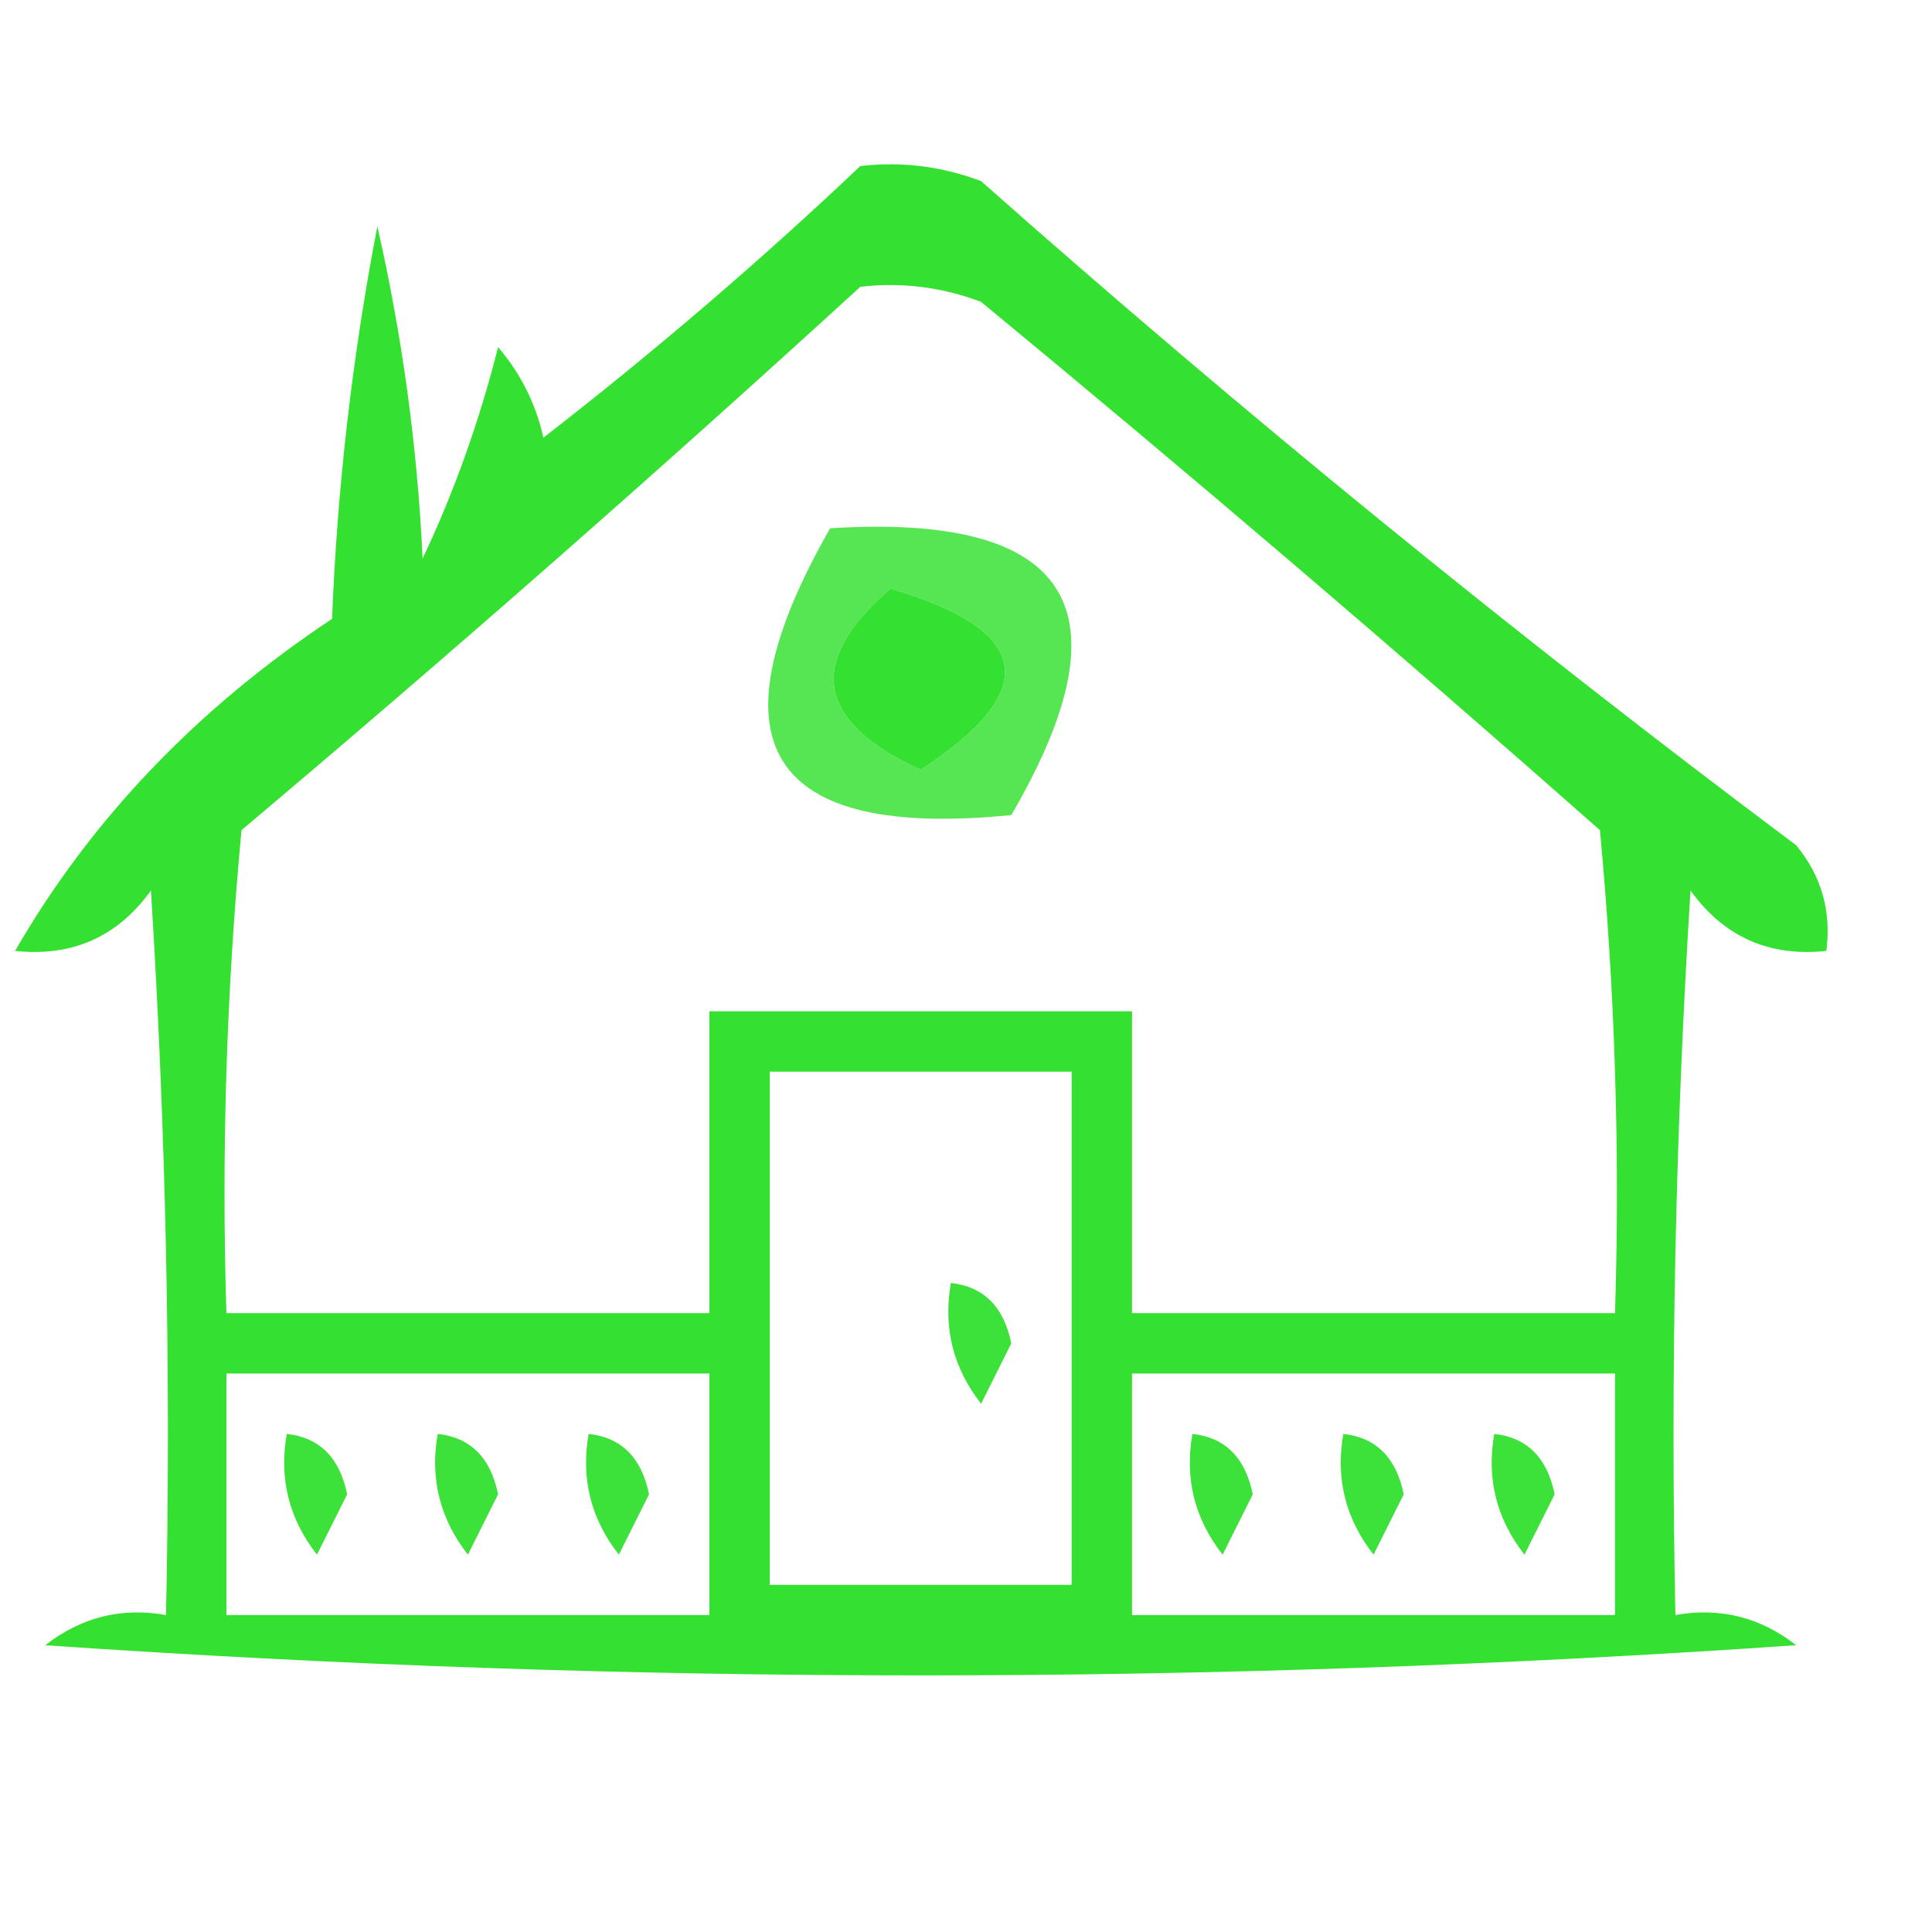 <?xml version="1.0" encoding="UTF-8"?>
<!DOCTYPE svg PUBLIC "-//W3C//DTD SVG 1.1//EN" "http://www.w3.org/Graphics/SVG/1.1/DTD/svg11.dtd">
<svg xmlns="http://www.w3.org/2000/svg" version="1.1" width="64px" height="64px" style="shape-rendering:geometricPrecision; text-rendering:geometricPrecision; image-rendering:optimizeQuality; fill-rule:evenodd; clip-rule:evenodd" xmlns:xlink="http://www.w3.org/1999/xlink">
<g><path style="opacity:0.925" fill="#24de20" d="M 28.5,5.5 C 29.873,5.343 31.207,5.51 32.5,6C 41.21,13.712 50.21,21.045 59.5,28C 60.337,29.011 60.67,30.178 60.5,31.5C 58.61,31.703 57.11,31.037 56,29.5C 55.5,37.493 55.334,45.493 55.5,53.5C 56.978,53.238 58.311,53.571 59.5,54.5C 40.167,55.833 20.833,55.833 1.5,54.5C 2.689,53.571 4.022,53.238 5.5,53.5C 5.666,45.493 5.5,37.493 5,29.5C 3.89,31.037 2.39,31.703 0.5,31.5C 3.009,27.151 6.509,23.485 11,20.5C 11.172,16.129 11.672,11.796 12.5,7.5C 13.325,11.122 13.825,14.789 14,18.5C 15.043,16.299 15.877,13.966 16.5,11.5C 17.251,12.376 17.751,13.376 18,14.5C 21.692,11.635 25.192,8.635 28.5,5.5 Z M 28.5,9.5 C 29.873,9.343 31.207,9.51 32.5,10C 39.426,15.715 46.26,21.548 53,27.5C 53.499,32.823 53.666,38.156 53.5,43.5C 48.167,43.5 42.833,43.5 37.5,43.5C 37.5,40.167 37.5,36.833 37.5,33.5C 32.833,33.5 28.167,33.5 23.5,33.5C 23.5,36.833 23.5,40.167 23.5,43.5C 18.167,43.5 12.833,43.5 7.5,43.5C 7.334,38.156 7.501,32.823 8,27.5C 14.999,21.6 21.833,15.6 28.5,9.5 Z M 29.5,19.5 C 34.197,20.874 34.531,22.874 30.5,25.5C 27.025,23.916 26.692,21.916 29.5,19.5 Z M 25.5,35.5 C 28.833,35.5 32.167,35.5 35.5,35.5C 35.5,41.167 35.5,46.833 35.5,52.5C 32.167,52.5 28.833,52.5 25.5,52.5C 25.5,46.833 25.5,41.167 25.5,35.5 Z M 7.5,45.5 C 12.833,45.5 18.167,45.5 23.5,45.5C 23.5,48.167 23.5,50.833 23.5,53.5C 18.167,53.5 12.833,53.5 7.5,53.5C 7.5,50.833 7.5,48.167 7.5,45.5 Z M 37.5,45.5 C 42.833,45.5 48.167,45.5 53.5,45.5C 53.5,48.167 53.5,50.833 53.5,53.5C 48.167,53.5 42.833,53.5 37.5,53.5C 37.5,50.833 37.5,48.167 37.5,45.5 Z"/></g>
<g><path style="opacity:0.769" fill="#24dd20" d="M 27.5,17.5 C 35.486,16.998 37.486,20.165 33.5,27C 25.424,27.805 23.424,24.638 27.5,17.5 Z M 29.5,19.5 C 26.692,21.916 27.025,23.916 30.5,25.5C 34.531,22.874 34.197,20.874 29.5,19.5 Z"/></g>
<g><path style="opacity:0.883" fill="#24de20" d="M 31.5,42.5 C 32.586,42.62 33.253,43.287 33.5,44.5C 33.167,45.167 32.833,45.833 32.5,46.5C 31.571,45.311 31.238,43.978 31.5,42.5 Z"/></g>
<g><path style="opacity:0.883" fill="#24de20" d="M 9.5,47.5 C 10.586,47.62 11.253,48.287 11.5,49.5C 11.167,50.167 10.833,50.833 10.5,51.5C 9.571,50.311 9.238,48.978 9.5,47.5 Z"/></g>
<g><path style="opacity:0.883" fill="#24de20" d="M 14.5,47.5 C 15.586,47.62 16.253,48.287 16.5,49.5C 16.167,50.167 15.833,50.833 15.5,51.5C 14.571,50.311 14.238,48.978 14.5,47.5 Z"/></g>
<g><path style="opacity:0.883" fill="#24de20" d="M 19.5,47.5 C 20.586,47.62 21.253,48.287 21.5,49.5C 21.167,50.167 20.833,50.833 20.5,51.5C 19.571,50.311 19.238,48.978 19.5,47.5 Z"/></g>
<g><path style="opacity:0.883" fill="#24de20" d="M 39.5,47.5 C 40.586,47.62 41.253,48.287 41.5,49.5C 41.167,50.167 40.833,50.833 40.5,51.5C 39.571,50.311 39.238,48.978 39.5,47.5 Z"/></g>
<g><path style="opacity:0.883" fill="#24de20" d="M 44.5,47.5 C 45.586,47.62 46.253,48.287 46.5,49.5C 46.167,50.167 45.833,50.833 45.5,51.5C 44.571,50.311 44.238,48.978 44.5,47.5 Z"/></g>
<g><path style="opacity:0.883" fill="#24de20" d="M 49.5,47.5 C 50.586,47.62 51.253,48.287 51.5,49.5C 51.167,50.167 50.833,50.833 50.5,51.5C 49.571,50.311 49.238,48.978 49.5,47.5 Z"/></g>
</svg>
